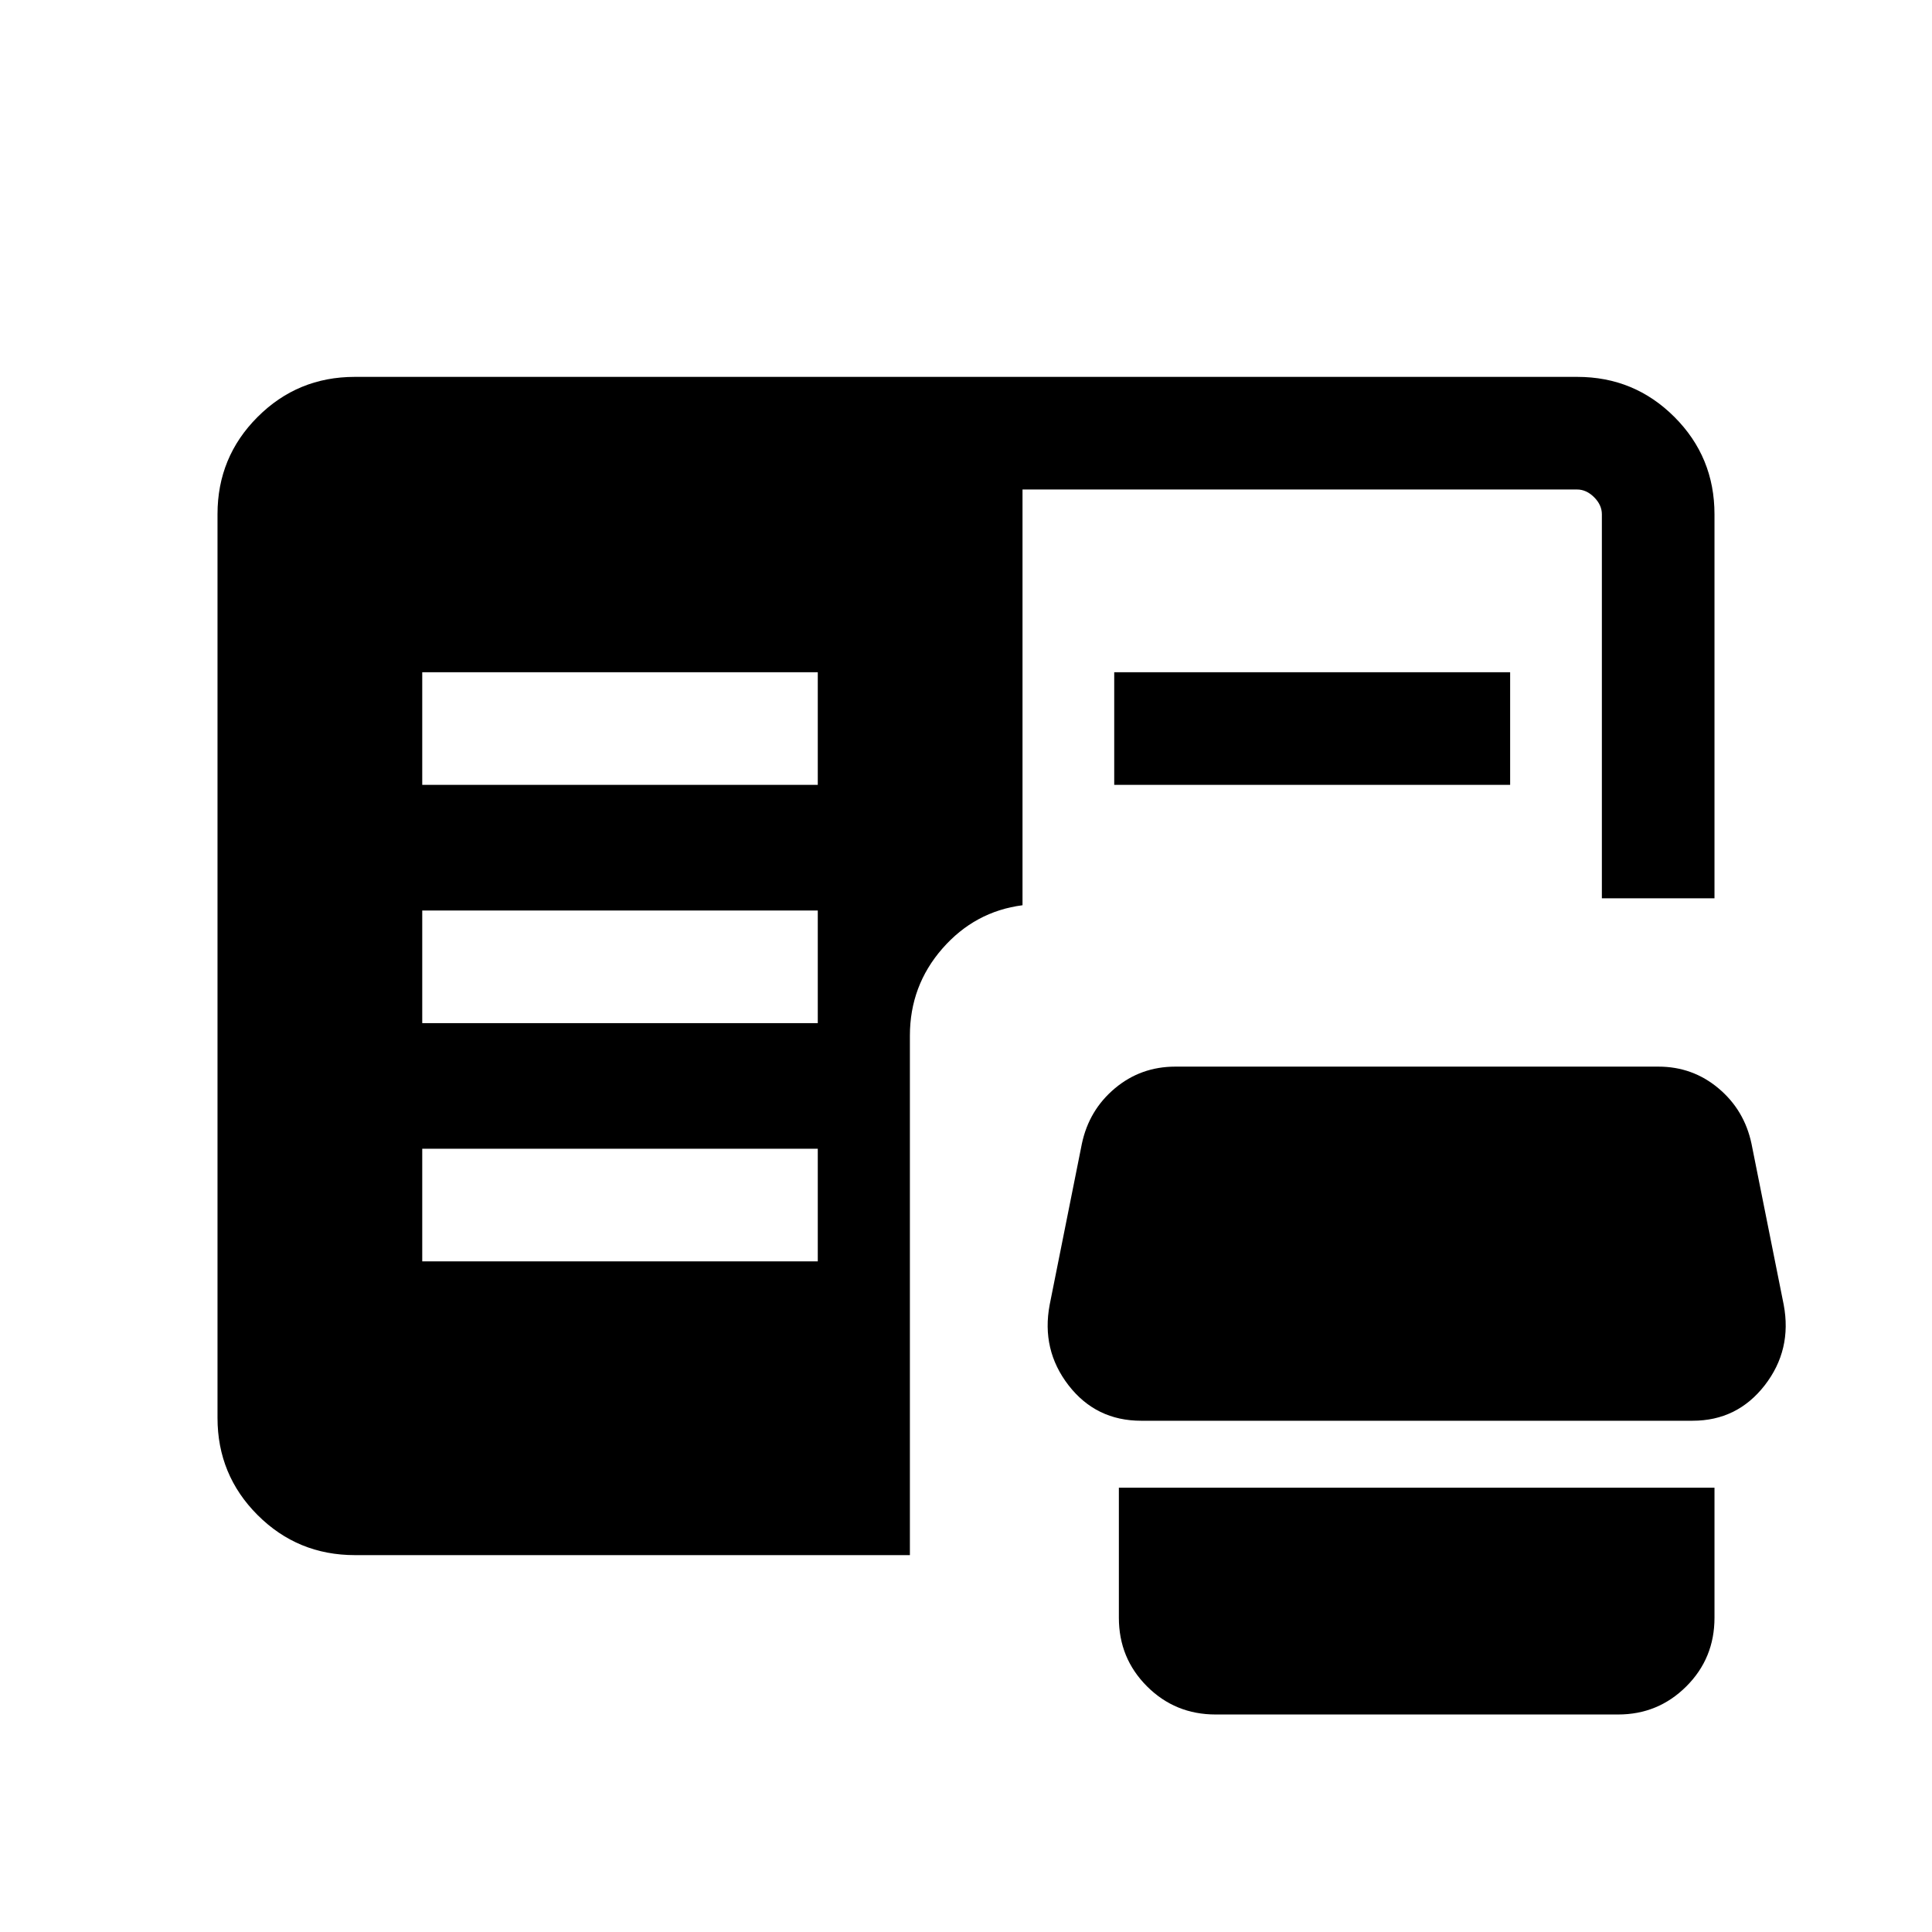 <svg xmlns="http://www.w3.org/2000/svg" height="24" viewBox="0 -960 960 960" width="24"><path d="M604.04-108.08q-20.11 0-34.1-13.98-13.98-13.98-13.98-34.09v-64.62h295.96v64.62q0 20.15-14 34.11-13.99 13.96-33.88 13.96h-200Zm-427.69-79.19q-28.44 0-48.36-19.92-19.91-19.91-19.91-48.27v-449.08q0-28.36 19.91-48.27 19.92-19.92 48.27-19.92h607.48q28.35 0 48.27 19.92 19.91 19.91 19.91 48.35v190.81h-55.96v-190.81q0-4.62-3.84-8.46-3.85-3.85-8.47-3.85H508.08v206.58q-23.7 3.08-39.83 21.54-16.13 18.47-16.13 43.26v258.12H176.35Zm390.69-66.77q-22.44 0-36.07-17.6-13.62-17.61-9.39-40.05l16-80q3.54-16.73 16.4-27.52Q566.85-430 584.04-430h240q17.04 0 29.88 10.79 12.85 10.79 16.39 27.52l16 80q4.23 22.44-9.44 40.05-13.68 17.6-35.83 17.6h-274Zm-357.23-79.19h196.54v-55.96H209.81v55.96Zm0-118.39h196.54v-55.96H209.81v55.96Zm0-118.38h196.54v-55.96H209.81V-570Zm343.84 0v-55.96h196.73V-570H553.65Z"/></svg>